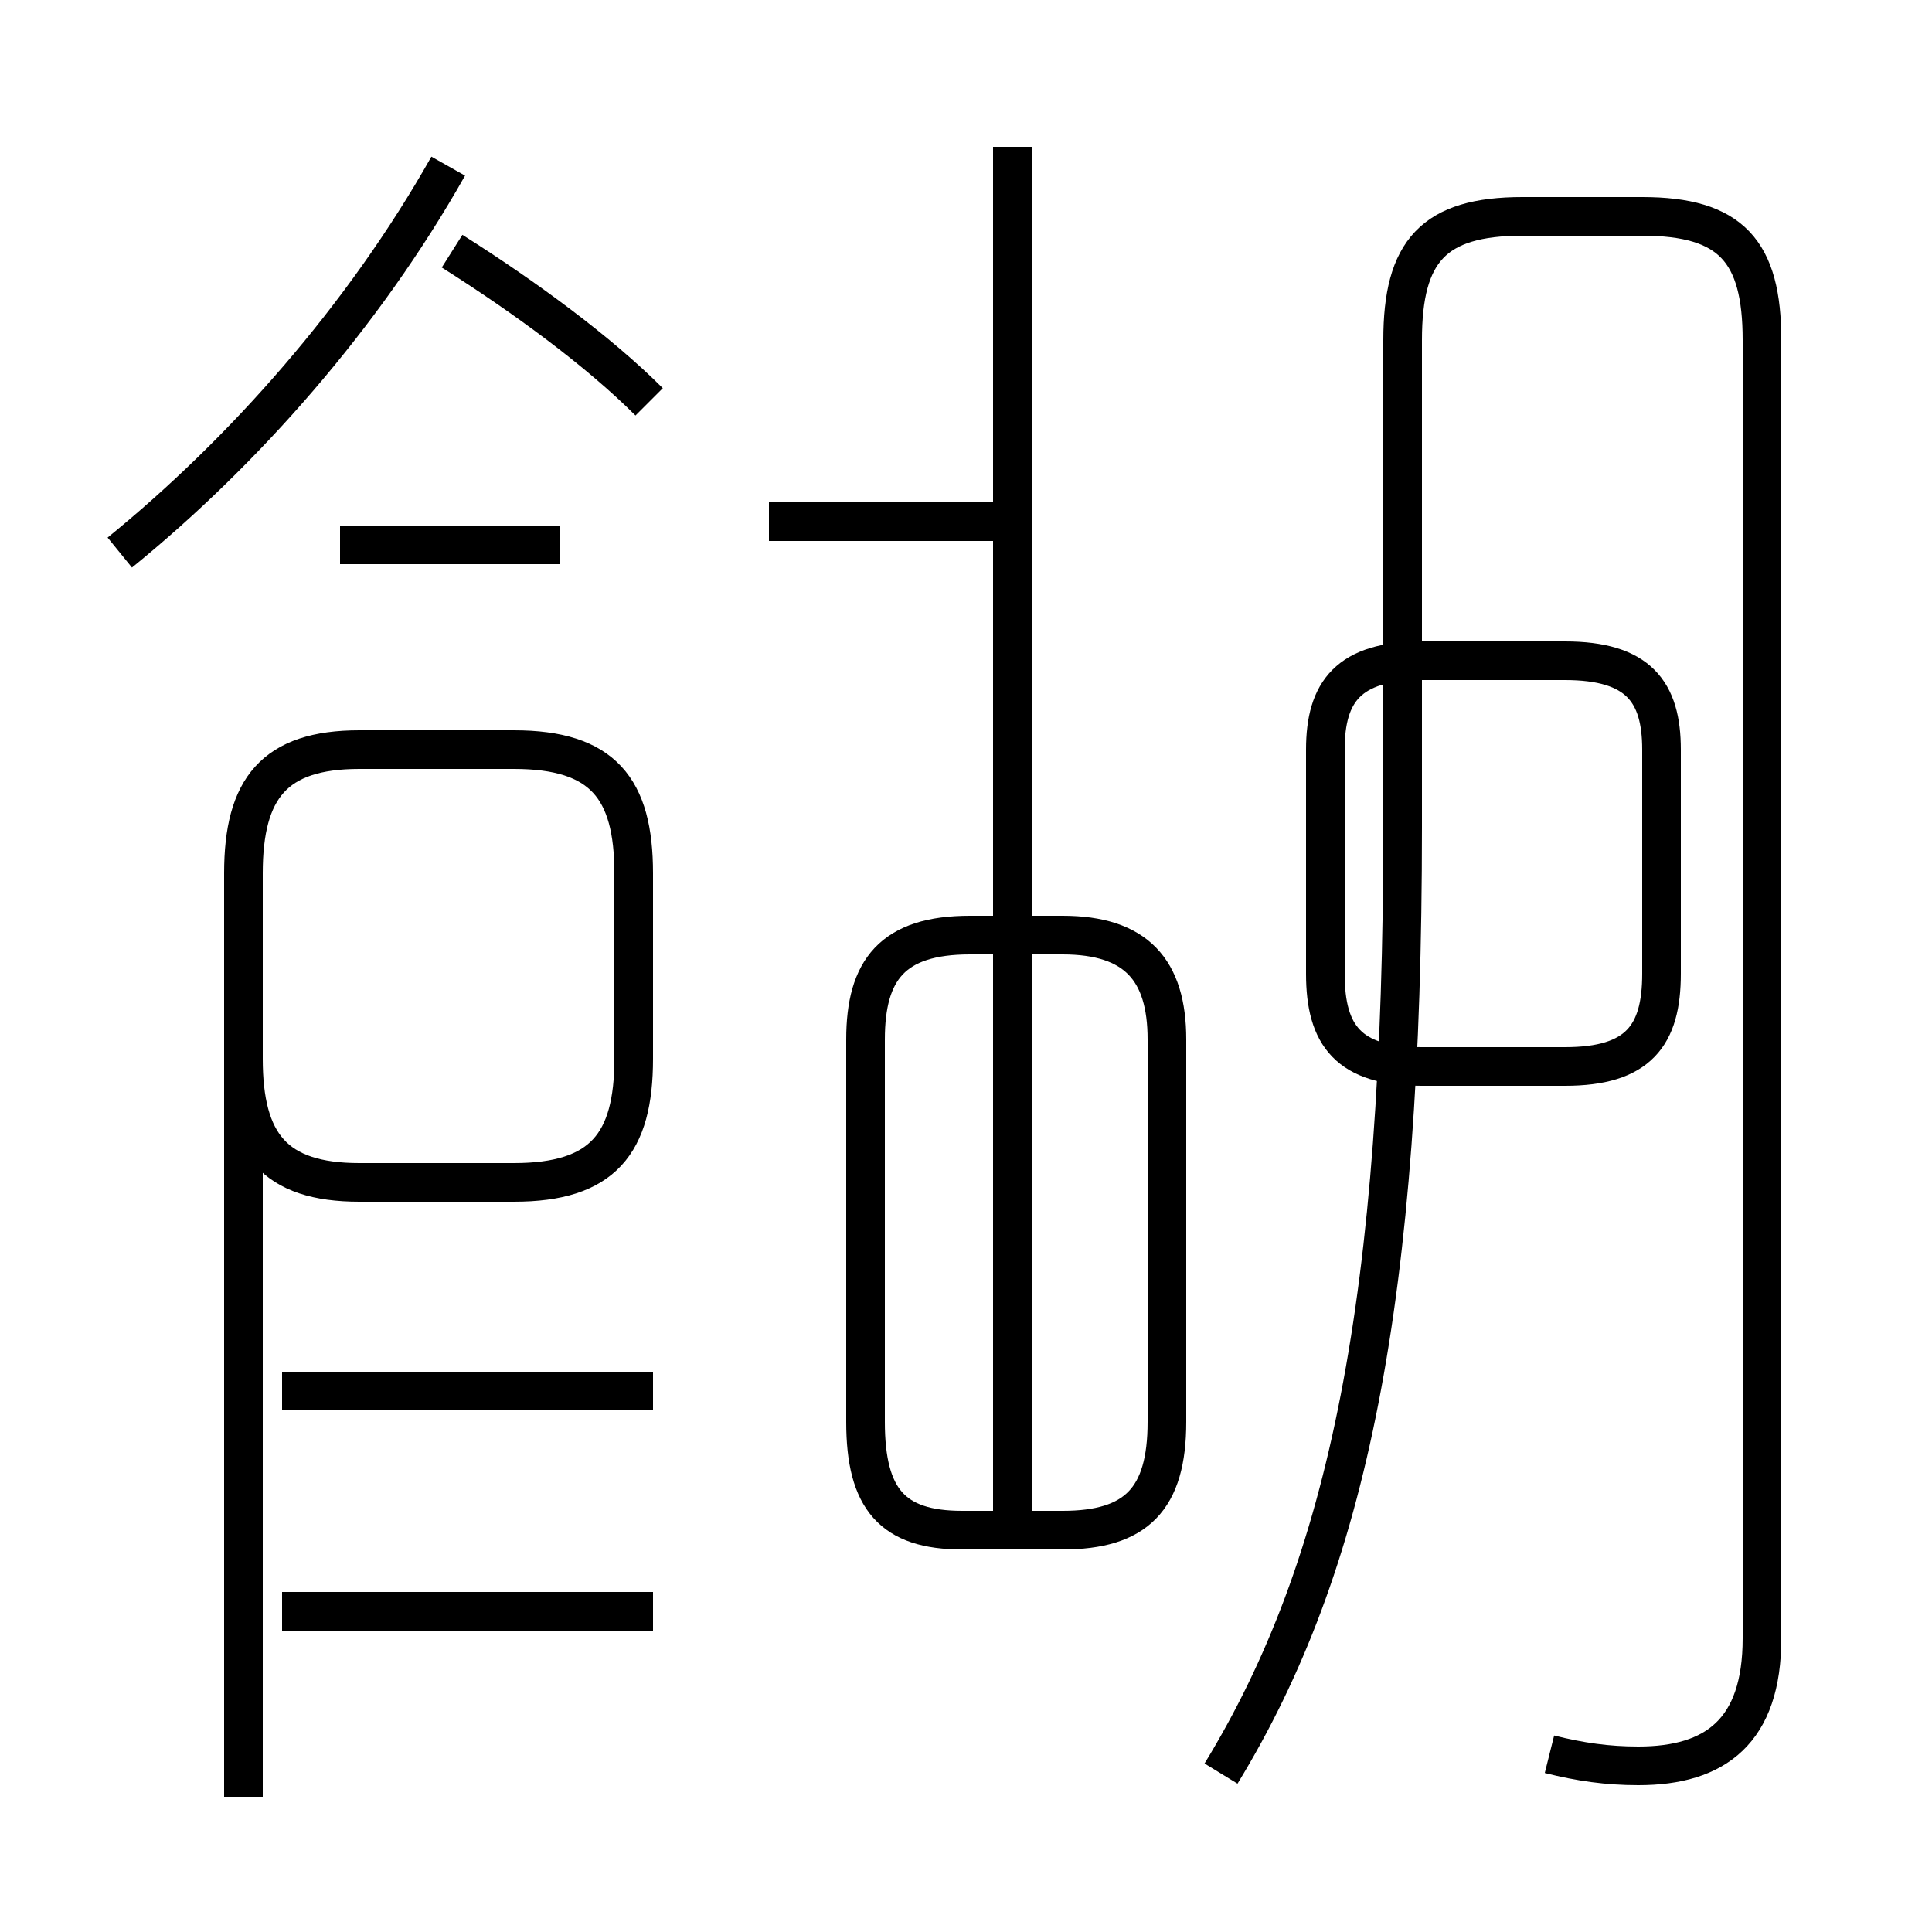 <?xml version='1.0' encoding='utf8'?>
<svg viewBox="0.0 -44.0 50.0 50.0" version="1.1" xmlns="http://www.w3.org/2000/svg">
<rect x="0.0" y="-44.0" width="50.0" height="50.0" fill="#808080" stroke="none"/>
<rect x="-1000" y="-1000" width="2000" height="2000" stroke="white" fill="white"/>
<g style="fill:none; stroke:#000000;  stroke-width:1">
<path d="M 16.8 33.6 C 15.5 34.9 13.6 36.3 11.7 37.5 M 3.1 29.7 C 6.3 32.3 9.4 35.8 11.6 39.7 M 14.5 29.9 L 8.8 29.9 M 16.9 8.0 L 7.3 8.0 M 16.9 2.3 L 7.3 2.3 M 6.3 -2.5 L 6.3 21.4 C 6.3 23.6 7.1 24.6 9.3 24.6 L 13.3 24.6 C 15.6 24.6 16.4 23.6 16.4 21.4 L 16.4 16.6 C 16.4 14.4 15.6 13.4 13.3 13.4 L 9.3 13.4 C 7.1 13.4 6.3 14.4 6.3 16.6 L 6.3 21.4 C 6.3 23.6 7.1 24.6 9.3 24.6 L 13.3 24.6 C 15.6 24.6 16.4 23.6 16.4 21.4 L 16.4 16.6 C 16.4 14.4 15.6 13.4 13.3 13.4 L 9.3 13.4 C 7.1 13.4 6.3 14.4 6.3 16.6 L 6.3 21.4 C 6.3 23.6 7.1 24.6 9.3 24.6 L 13.3 24.6 C 15.6 24.6 16.4 23.6 16.4 21.4 L 16.4 16.6 C 16.4 14.4 15.6 13.4 13.3 13.4 L 9.3 13.4 C 7.1 13.4 6.3 14.4 6.3 16.6 L 6.3 21.4 C 6.3 23.6 7.1 24.6 9.3 24.6 L 13.3 24.6 C 15.6 24.6 16.4 23.6 16.4 21.4 L 16.4 16.6 C 16.4 14.4 15.6 13.4 13.3 13.4 L 9.3 13.4 C 7.1 13.4 6.3 14.4 6.3 16.6 L 6.3 21.4 C 6.3 23.6 7.1 24.6 9.3 24.6 L 13.3 24.6 C 15.6 24.6 16.4 23.6 16.4 21.4 L 16.4 16.6 C 16.4 14.4 15.6 13.4 13.3 13.4 L 9.3 13.4 C 7.1 13.4 6.3 14.4 6.3 16.6 Z M 26.1 30.5 L 19.9 30.5 M 26.2 4.4 L 24.9 4.4 C 23.1 4.4 22.4 5.2 22.4 7.2 L 22.4 17.1 C 22.4 18.9 23.1 19.8 25.1 19.8 L 27.5 19.8 C 29.4 19.8 30.2 18.9 30.2 17.1 L 30.2 7.2 C 30.2 5.2 29.4 4.4 27.5 4.4 L 26.2 4.4 L 26.2 40.2 M 40.1 -1.4 C 40.9 -1.6 41.6 -1.7 42.4 -1.7 C 44.4 -1.7 45.6 -0.8 45.6 1.6 L 45.6 35.2 C 45.6 37.5 44.8 38.4 42.5 38.4 L 39.4 38.4 C 37.1 38.4 36.3 37.5 36.3 35.2 L 36.3 22.6 C 36.3 10.4 34.9 3.5 31.6 -1.9 M 40.5 26.9 L 36.8 26.9 C 34.9 26.9 34.3 26.1 34.3 24.6 L 34.3 18.8 C 34.3 17.2 34.9 16.4 36.8 16.4 L 40.5 16.4 C 42.4 16.4 43.0 17.2 43.0 18.8 L 43.0 24.6 C 43.0 26.1 42.4 26.9 40.5 26.9 Z " transform="scale(1, -1)" />
</g>
</svg>